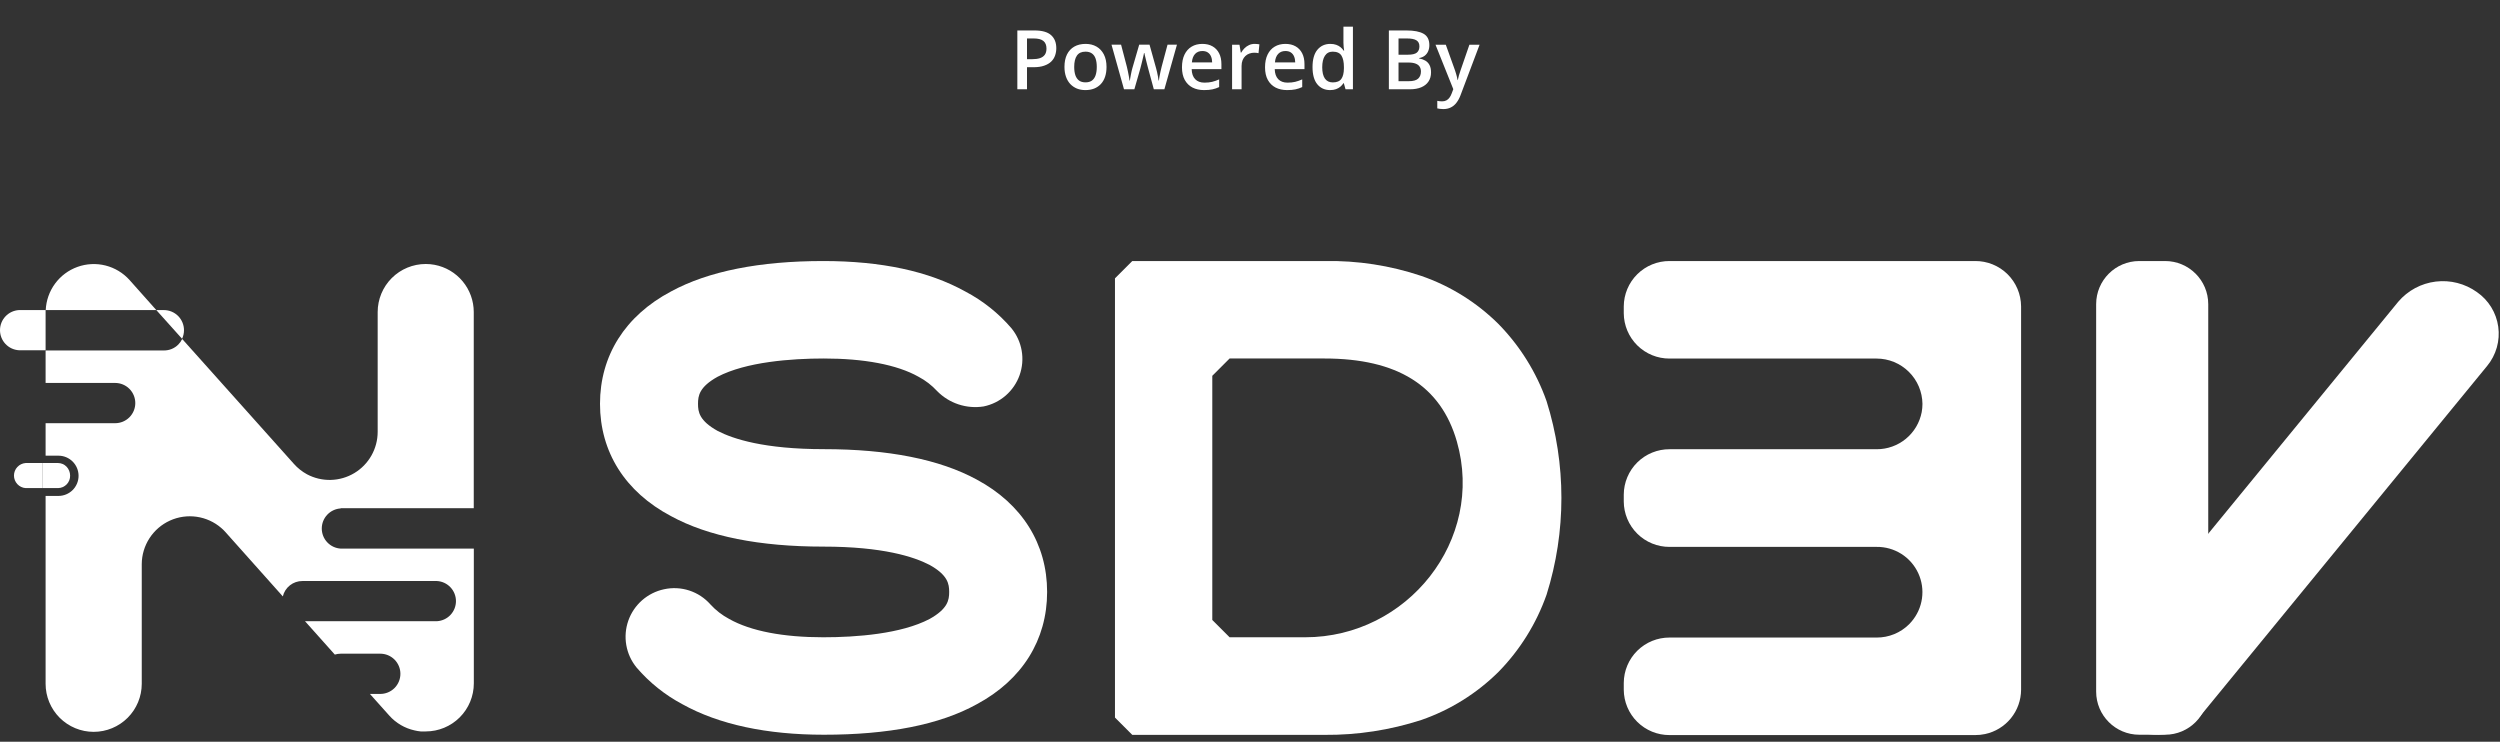 <svg width="364" height="108" viewBox="0 0 364 108" fill="none" xmlns="http://www.w3.org/2000/svg">
<rect x="0" y="0" width="364" height="108" fill="#333333" stroke="none"/>
<path d="M140.54 42.437C143.102 43.782 145.386 45.601 147.27 47.797C148.038 48.738 148.55 49.861 148.757 51.058C148.964 52.254 148.859 53.484 148.452 54.628C148.045 55.773 147.349 56.792 146.433 57.589C145.516 58.386 144.41 58.933 143.22 59.177C141.993 59.37 140.738 59.268 139.559 58.878C138.379 58.489 137.31 57.823 136.44 56.937C135.666 56.094 134.752 55.391 133.74 54.857C130.59 53.077 125.74 52.197 119.95 52.197C115.22 52.197 108.62 52.687 104.48 54.857C101.82 56.337 101.63 57.617 101.63 58.797C101.63 59.977 101.82 61.257 104.48 62.737C106.75 63.917 111.28 65.397 119.95 65.397C129.31 65.397 136.8 66.877 142.22 69.827C148.82 73.377 152.46 79.187 152.46 86.187C152.46 93.187 148.82 98.997 142.22 102.537C136.8 105.537 129.31 106.977 119.95 106.977C111.67 106.977 104.68 105.497 99.36 102.537C96.818 101.187 94.552 99.373 92.68 97.187C91.913 96.249 91.399 95.129 91.19 93.935C90.98 92.741 91.081 91.513 91.483 90.369C91.884 89.225 92.573 88.204 93.483 87.404C94.394 86.603 95.494 86.05 96.68 85.797C97.899 85.529 99.168 85.591 100.354 85.978C101.541 86.365 102.603 87.062 103.43 87.997C104.218 88.859 105.148 89.58 106.18 90.127C109.33 91.897 114.06 92.787 119.87 92.787C124.7 92.787 131.2 92.297 135.34 90.127C138 88.647 138.2 87.367 138.2 86.187C138.2 85.007 138 83.727 135.34 82.247C133.07 81.067 128.54 79.587 119.87 79.587C110.61 79.587 103.12 78.107 97.7 75.147C91 71.607 87.36 65.787 87.36 58.797C87.36 51.807 91 45.987 97.7 42.437C103.12 39.487 110.61 38.007 119.87 38.007C128.33 38.007 135.22 39.487 140.54 42.437Z" fill="white"/>
<path d="M192.86 38.007C197.646 37.919 202.412 38.653 206.95 40.177C211.172 41.637 215.01 44.03 218.18 47.177C221.304 50.366 223.693 54.198 225.18 58.407C228.062 67.579 228.062 77.415 225.18 86.587C223.695 90.8 221.306 94.636 218.18 97.827C215.008 100.971 211.17 103.363 206.95 104.827C202.4 106.303 197.643 107.035 192.86 106.997H164.86L162.34 104.477V40.527L164.86 38.007H192.86ZM179.03 92.787H190.03C204.94 92.787 216.22 78.617 212.12 64.287C209.79 56.147 203.44 52.197 192.84 52.197H179.03L176.51 54.717V90.267L179.03 92.787Z" fill="white"/>
<path d="M287.58 38.007H243.09C241.331 37.999 239.64 38.69 238.389 39.927C237.139 41.164 236.431 42.848 236.42 44.607V45.607C236.431 47.366 237.139 49.05 238.389 50.287C239.64 51.525 241.331 52.215 243.09 52.207H273.24C274.996 52.209 276.681 52.904 277.929 54.139C279.177 55.374 279.889 57.051 279.91 58.807C279.909 59.209 279.872 59.611 279.8 60.007C279.508 61.531 278.693 62.905 277.495 63.891C276.297 64.877 274.792 65.414 273.24 65.407H243.09C242.218 65.403 241.354 65.571 240.547 65.901C239.739 66.231 239.005 66.717 238.386 67.331C237.767 67.944 237.274 68.674 236.937 69.478C236.6 70.282 236.424 71.145 236.42 72.017V73.017C236.424 73.889 236.6 74.752 236.937 75.556C237.274 76.36 237.767 77.09 238.386 77.703C239.005 78.317 239.739 78.803 240.547 79.133C241.354 79.463 242.218 79.631 243.09 79.627H273.24C274.509 79.612 275.755 79.965 276.829 80.641C277.903 81.318 278.758 82.291 279.292 83.442C279.827 84.593 280.017 85.874 279.841 87.131C279.665 88.388 279.13 89.567 278.3 90.527C278.19 90.647 278.08 90.777 277.96 90.897C277.338 91.513 276.602 92.001 275.792 92.332C274.982 92.663 274.115 92.831 273.24 92.827H243.09C241.331 92.819 239.64 93.51 238.389 94.747C237.139 95.984 236.431 97.668 236.42 99.427V100.427C236.431 102.186 237.139 103.87 238.389 105.107C239.64 106.344 241.331 107.035 243.09 107.027H287.58C288.067 107.029 288.553 106.979 289.03 106.877C290.509 106.562 291.835 105.75 292.788 104.577C293.741 103.403 294.264 101.939 294.27 100.427V44.607C294.265 43.734 294.087 42.871 293.748 42.067C293.409 41.263 292.915 40.533 292.293 39.92C291.672 39.307 290.936 38.822 290.127 38.494C289.318 38.166 288.453 38 287.58 38.007Z" fill="white"/>
<path d="M309.14 105.387C308.301 104.806 307.592 104.058 307.058 103.189C306.523 102.32 306.175 101.35 306.035 100.339C305.895 99.329 305.966 98.3 306.244 97.319C306.522 96.337 307.001 95.424 307.65 94.637L349.19 43.927C350.577 42.303 352.522 41.257 354.642 40.998C356.763 40.739 358.903 41.285 360.64 42.527C361.479 43.108 362.188 43.856 362.722 44.725C363.257 45.594 363.605 46.564 363.745 47.575C363.885 48.585 363.814 49.614 363.536 50.596C363.258 51.577 362.779 52.49 362.13 53.277L320.58 103.987C319.195 105.611 317.251 106.656 315.133 106.915C313.014 107.174 310.876 106.629 309.14 105.387Z" fill="white"/>
<path d="M315.24 38.007H311.48C308.012 38.007 305.2 40.819 305.2 44.287V100.697C305.2 104.165 308.012 106.977 311.48 106.977H315.24C318.708 106.977 321.52 104.165 321.52 100.697V44.287C321.52 40.819 318.708 38.007 315.24 38.007Z" fill="white"/>
<path d="M49.609 73.997H68.979V45.427C68.977 43.797 68.407 42.22 67.366 40.966C66.326 39.712 64.88 38.86 63.279 38.557C62.854 38.477 62.422 38.436 61.989 38.437C60.132 38.437 58.352 39.175 57.039 40.487C55.726 41.8 54.989 43.581 54.989 45.437V62.877C54.989 64.085 54.676 65.273 54.081 66.325C53.486 67.377 52.629 68.257 51.593 68.879C50.557 69.501 49.377 69.845 48.169 69.876C46.961 69.907 45.766 69.625 44.699 69.057C43.979 68.664 43.333 68.15 42.789 67.537L34.929 58.747L26.529 49.357C26.383 49.661 26.187 49.938 25.949 50.177C25.677 50.448 25.354 50.663 24.999 50.809C24.644 50.955 24.263 51.029 23.879 51.027H6.639V55.757H16.769C17.546 55.757 18.291 56.066 18.841 56.615C19.39 57.165 19.699 57.91 19.699 58.687C19.699 59.464 19.39 60.209 18.841 60.759C18.291 61.308 17.546 61.617 16.769 61.617H6.639V66.347H8.509C9.286 66.347 10.031 66.656 10.581 67.205C11.13 67.755 11.439 68.5 11.439 69.277C11.439 70.054 11.13 70.799 10.581 71.349C10.031 71.898 9.286 72.207 8.509 72.207H6.639V99.557C6.639 101.414 7.376 103.194 8.689 104.507C10.002 105.82 11.782 106.557 13.639 106.557C15.495 106.557 17.276 105.82 18.589 104.507C19.901 103.194 20.639 101.414 20.639 99.557V82.137C20.645 80.798 21.035 79.49 21.763 78.366C22.491 77.242 23.525 76.351 24.744 75.797C25.963 75.244 27.315 75.051 28.64 75.243C29.964 75.434 31.207 76.001 32.219 76.877C32.444 77.068 32.654 77.275 32.849 77.497L41.179 86.837C41.332 86.197 41.697 85.628 42.214 85.221C42.731 84.815 43.371 84.595 44.029 84.597H63.629C64.375 84.641 65.076 84.968 65.589 85.512C66.102 86.055 66.388 86.775 66.388 87.522C66.388 88.269 66.102 88.989 65.589 89.532C65.076 90.076 64.375 90.403 63.629 90.447H44.409L48.749 95.307C49.028 95.222 49.318 95.178 49.609 95.177H55.369C56.146 95.177 56.891 95.486 57.441 96.035C57.99 96.585 58.299 97.33 58.299 98.107C58.299 98.884 57.99 99.629 57.441 100.179C56.891 100.728 56.146 101.037 55.369 101.037H53.859L56.679 104.187C57.647 105.277 58.935 106.033 60.359 106.347C60.652 106.417 60.949 106.467 61.249 106.497C61.469 106.497 61.679 106.497 61.899 106.497H61.989C63.845 106.497 65.626 105.76 66.939 104.447C68.251 103.134 68.989 101.354 68.989 99.497V79.877H49.609C48.863 79.833 48.161 79.506 47.649 78.962C47.136 78.419 46.85 77.7 46.85 76.952C46.85 76.205 47.136 75.485 47.649 74.942C48.161 74.398 48.863 74.071 49.609 74.027V73.997ZM18.859 40.767C17.929 39.733 16.713 38.999 15.364 38.658C14.015 38.319 12.596 38.388 11.287 38.858C9.978 39.328 8.839 40.177 8.015 41.297C7.19 42.417 6.718 43.758 6.659 45.147H22.759L18.859 40.767Z" fill="white"/>
<path d="M2.759 45.147H6.639V50.997H2.759C2.013 50.953 1.311 50.626 0.799 50.082C0.286 49.539 0 48.819 0 48.072C0 47.325 0.286 46.605 0.799 46.062C1.311 45.518 2.013 45.191 2.759 45.147Z" fill="white"/>
<path d="M26.789 48.077C26.79 48.509 26.694 48.936 26.509 49.327L22.759 45.147H23.859C24.636 45.147 25.381 45.456 25.931 46.005C26.48 46.555 26.789 47.3 26.789 48.077Z" fill="white"/>
<path d="M6.149 67.417V71.067H3.729C3.268 71.033 2.838 70.826 2.523 70.487C2.209 70.149 2.034 69.704 2.034 69.242C2.034 68.78 2.209 68.335 2.523 67.997C2.838 67.658 3.268 67.451 3.729 67.417H6.149Z" fill="white"/>
<path d="M6.149 67.417V71.067H8.459C8.694 71.063 8.925 71.013 9.14 70.919C9.355 70.825 9.55 70.69 9.712 70.521C9.875 70.352 10.003 70.152 10.088 69.933C10.173 69.715 10.214 69.482 10.209 69.247C10.209 68.768 10.026 68.307 9.699 67.957C9.539 67.788 9.347 67.654 9.134 67.561C8.921 67.468 8.691 67.419 8.459 67.417H6.149Z" fill="white"/>
<path d="M150.615 4.434C151.721 4.434 152.527 4.66 153.035 5.113C153.543 5.566 153.797 6.201 153.797 7.018C153.797 7.389 153.738 7.742 153.621 8.078C153.508 8.41 153.32 8.705 153.059 8.963C152.797 9.217 152.451 9.418 152.021 9.566C151.596 9.715 151.07 9.789 150.445 9.789H149.531V13H148.125V4.434H150.615ZM150.521 5.6H149.531V8.617H150.299C150.74 8.617 151.115 8.566 151.424 8.465C151.732 8.359 151.967 8.193 152.127 7.967C152.287 7.74 152.367 7.441 152.367 7.07C152.367 6.574 152.217 6.205 151.916 5.963C151.619 5.721 151.154 5.6 150.521 5.6ZM161.109 9.742C161.109 10.281 161.039 10.76 160.898 11.178C160.758 11.596 160.553 11.949 160.283 12.238C160.014 12.523 159.689 12.742 159.311 12.895C158.932 13.043 158.504 13.117 158.027 13.117C157.582 13.117 157.174 13.043 156.803 12.895C156.432 12.742 156.109 12.523 155.836 12.238C155.566 11.949 155.357 11.596 155.209 11.178C155.061 10.76 154.986 10.281 154.986 9.742C154.986 9.027 155.109 8.422 155.355 7.926C155.605 7.426 155.961 7.045 156.422 6.783C156.883 6.521 157.432 6.391 158.068 6.391C158.666 6.391 159.193 6.521 159.65 6.783C160.107 7.045 160.465 7.426 160.723 7.926C160.98 8.426 161.109 9.031 161.109 9.742ZM156.404 9.742C156.404 10.215 156.461 10.619 156.574 10.955C156.691 11.291 156.871 11.549 157.113 11.729C157.355 11.904 157.668 11.992 158.051 11.992C158.434 11.992 158.746 11.904 158.988 11.729C159.23 11.549 159.408 11.291 159.521 10.955C159.635 10.619 159.691 10.215 159.691 9.742C159.691 9.27 159.635 8.869 159.521 8.541C159.408 8.209 159.23 7.957 158.988 7.785C158.746 7.609 158.432 7.521 158.045 7.521C157.475 7.521 157.059 7.713 156.797 8.096C156.535 8.479 156.404 9.027 156.404 9.742ZM167.994 12.994L167.174 9.977C167.135 9.828 167.088 9.648 167.033 9.438C166.979 9.227 166.924 9.01 166.869 8.787C166.814 8.561 166.764 8.352 166.717 8.16C166.674 7.969 166.641 7.82 166.617 7.715H166.57C166.551 7.82 166.52 7.969 166.477 8.16C166.434 8.352 166.385 8.561 166.33 8.787C166.275 9.014 166.221 9.234 166.166 9.449C166.115 9.664 166.068 9.848 166.025 10L165.164 12.994H163.652L161.836 6.508H163.23L164.074 9.73C164.129 9.949 164.182 10.185 164.232 10.44C164.287 10.693 164.334 10.935 164.373 11.166C164.412 11.396 164.441 11.586 164.461 11.734H164.508C164.523 11.629 164.545 11.496 164.572 11.336C164.6 11.172 164.631 11.002 164.666 10.826C164.701 10.646 164.736 10.479 164.771 10.322C164.807 10.162 164.84 10.033 164.871 9.936L165.867 6.508H167.373L168.328 9.936C168.371 10.084 168.418 10.271 168.469 10.498C168.52 10.721 168.564 10.945 168.604 11.172C168.646 11.395 168.674 11.58 168.686 11.729H168.732C168.748 11.596 168.775 11.416 168.814 11.19C168.857 10.959 168.906 10.715 168.961 10.457C169.016 10.195 169.072 9.953 169.131 9.73L169.992 6.508H171.363L169.535 12.994H167.994ZM175.061 6.391C175.639 6.391 176.135 6.51 176.549 6.748C176.963 6.986 177.281 7.324 177.504 7.762C177.727 8.199 177.838 8.723 177.838 9.332V10.07H173.508C173.523 10.699 173.691 11.184 174.012 11.523C174.336 11.863 174.789 12.033 175.371 12.033C175.785 12.033 176.156 11.994 176.484 11.916C176.816 11.834 177.158 11.715 177.51 11.559V12.678C177.186 12.83 176.855 12.941 176.52 13.012C176.184 13.082 175.781 13.117 175.312 13.117C174.676 13.117 174.115 12.994 173.631 12.748C173.15 12.498 172.773 12.127 172.5 11.635C172.23 11.143 172.096 10.531 172.096 9.801C172.096 9.074 172.219 8.457 172.465 7.949C172.711 7.441 173.057 7.055 173.502 6.789C173.947 6.523 174.467 6.391 175.061 6.391ZM175.061 7.428C174.627 7.428 174.275 7.568 174.006 7.85C173.74 8.131 173.584 8.543 173.537 9.086H176.49C176.486 8.762 176.432 8.475 176.326 8.225C176.225 7.975 176.068 7.779 175.857 7.639C175.65 7.498 175.385 7.428 175.061 7.428ZM182.678 6.391C182.787 6.391 182.906 6.396 183.035 6.408C183.164 6.42 183.275 6.436 183.369 6.455L183.24 7.744C183.158 7.721 183.057 7.703 182.936 7.691C182.818 7.68 182.713 7.674 182.619 7.674C182.373 7.674 182.139 7.715 181.916 7.797C181.693 7.875 181.496 7.996 181.324 8.16C181.152 8.32 181.018 8.521 180.92 8.764C180.822 9.006 180.773 9.287 180.773 9.607V13H179.391V6.514H180.469L180.656 7.656H180.721C180.85 7.426 181.01 7.215 181.201 7.023C181.393 6.832 181.611 6.68 181.857 6.566C182.107 6.449 182.381 6.391 182.678 6.391ZM187.154 6.391C187.732 6.391 188.229 6.51 188.643 6.748C189.057 6.986 189.375 7.324 189.598 7.762C189.82 8.199 189.932 8.723 189.932 9.332V10.07H185.602C185.617 10.699 185.785 11.184 186.105 11.523C186.43 11.863 186.883 12.033 187.465 12.033C187.879 12.033 188.25 11.994 188.578 11.916C188.91 11.834 189.252 11.715 189.604 11.559V12.678C189.279 12.83 188.949 12.941 188.613 13.012C188.277 13.082 187.875 13.117 187.406 13.117C186.77 13.117 186.209 12.994 185.725 12.748C185.244 12.498 184.867 12.127 184.594 11.635C184.324 11.143 184.189 10.531 184.189 9.801C184.189 9.074 184.312 8.457 184.559 7.949C184.805 7.441 185.15 7.055 185.596 6.789C186.041 6.523 186.561 6.391 187.154 6.391ZM187.154 7.428C186.721 7.428 186.369 7.568 186.1 7.85C185.834 8.131 185.678 8.543 185.631 9.086H188.584C188.58 8.762 188.525 8.475 188.42 8.225C188.318 7.975 188.162 7.779 187.951 7.639C187.744 7.498 187.479 7.428 187.154 7.428ZM193.664 13.117C192.891 13.117 192.27 12.836 191.801 12.273C191.336 11.707 191.104 10.873 191.104 9.771C191.104 8.658 191.34 7.816 191.812 7.246C192.289 6.676 192.916 6.391 193.693 6.391C194.021 6.391 194.309 6.436 194.555 6.525C194.801 6.611 195.012 6.729 195.188 6.877C195.367 7.025 195.52 7.191 195.645 7.375H195.709C195.689 7.254 195.666 7.08 195.639 6.854C195.615 6.623 195.604 6.41 195.604 6.215V3.883H196.986V13H195.908L195.662 12.115H195.604C195.486 12.303 195.338 12.473 195.158 12.625C194.982 12.773 194.771 12.893 194.525 12.982C194.283 13.072 193.996 13.117 193.664 13.117ZM194.051 11.998C194.641 11.998 195.057 11.828 195.299 11.488C195.541 11.148 195.666 10.639 195.674 9.959V9.777C195.674 9.051 195.557 8.494 195.322 8.107C195.088 7.717 194.66 7.521 194.039 7.521C193.543 7.521 193.164 7.723 192.902 8.125C192.645 8.523 192.516 9.08 192.516 9.795C192.516 10.51 192.645 11.057 192.902 11.435C193.164 11.81 193.547 11.998 194.051 11.998ZM202.219 4.434H204.768C205.873 4.434 206.707 4.594 207.27 4.914C207.832 5.234 208.113 5.787 208.113 6.572C208.113 6.9 208.055 7.197 207.938 7.463C207.824 7.725 207.658 7.941 207.439 8.113C207.221 8.281 206.951 8.395 206.631 8.453V8.512C206.963 8.57 207.258 8.674 207.516 8.822C207.777 8.971 207.982 9.184 208.131 9.461C208.283 9.738 208.359 10.098 208.359 10.539C208.359 11.062 208.234 11.508 207.984 11.875C207.738 12.242 207.385 12.521 206.924 12.713C206.467 12.904 205.924 13 205.295 13H202.219V4.434ZM203.625 7.967H204.973C205.609 7.967 206.051 7.863 206.297 7.656C206.543 7.449 206.666 7.146 206.666 6.748C206.666 6.342 206.52 6.049 206.227 5.869C205.938 5.689 205.477 5.6 204.844 5.6H203.625V7.967ZM203.625 9.104V11.822H205.107C205.764 11.822 206.225 11.695 206.49 11.441C206.756 11.188 206.889 10.844 206.889 10.41C206.889 10.145 206.828 9.914 206.707 9.719C206.59 9.523 206.396 9.373 206.127 9.268C205.857 9.158 205.494 9.104 205.037 9.104H203.625ZM209.01 6.514H210.51L211.84 10.217C211.898 10.385 211.951 10.551 211.998 10.715C212.049 10.875 212.092 11.033 212.127 11.19C212.166 11.346 212.197 11.502 212.221 11.658H212.256C212.295 11.455 212.35 11.229 212.42 10.979C212.494 10.725 212.576 10.471 212.666 10.217L213.943 6.514H215.426L212.643 13.891C212.482 14.312 212.285 14.672 212.051 14.969C211.82 15.27 211.547 15.496 211.23 15.648C210.914 15.805 210.553 15.883 210.146 15.883C209.951 15.883 209.781 15.871 209.637 15.848C209.492 15.828 209.369 15.807 209.268 15.783V14.682C209.35 14.701 209.453 14.719 209.578 14.734C209.703 14.75 209.832 14.758 209.965 14.758C210.211 14.758 210.424 14.709 210.604 14.611C210.783 14.514 210.936 14.375 211.061 14.195C211.186 14.02 211.289 13.818 211.371 13.592L211.6 12.982L209.01 6.514Z" fill="white"/>
</svg>

